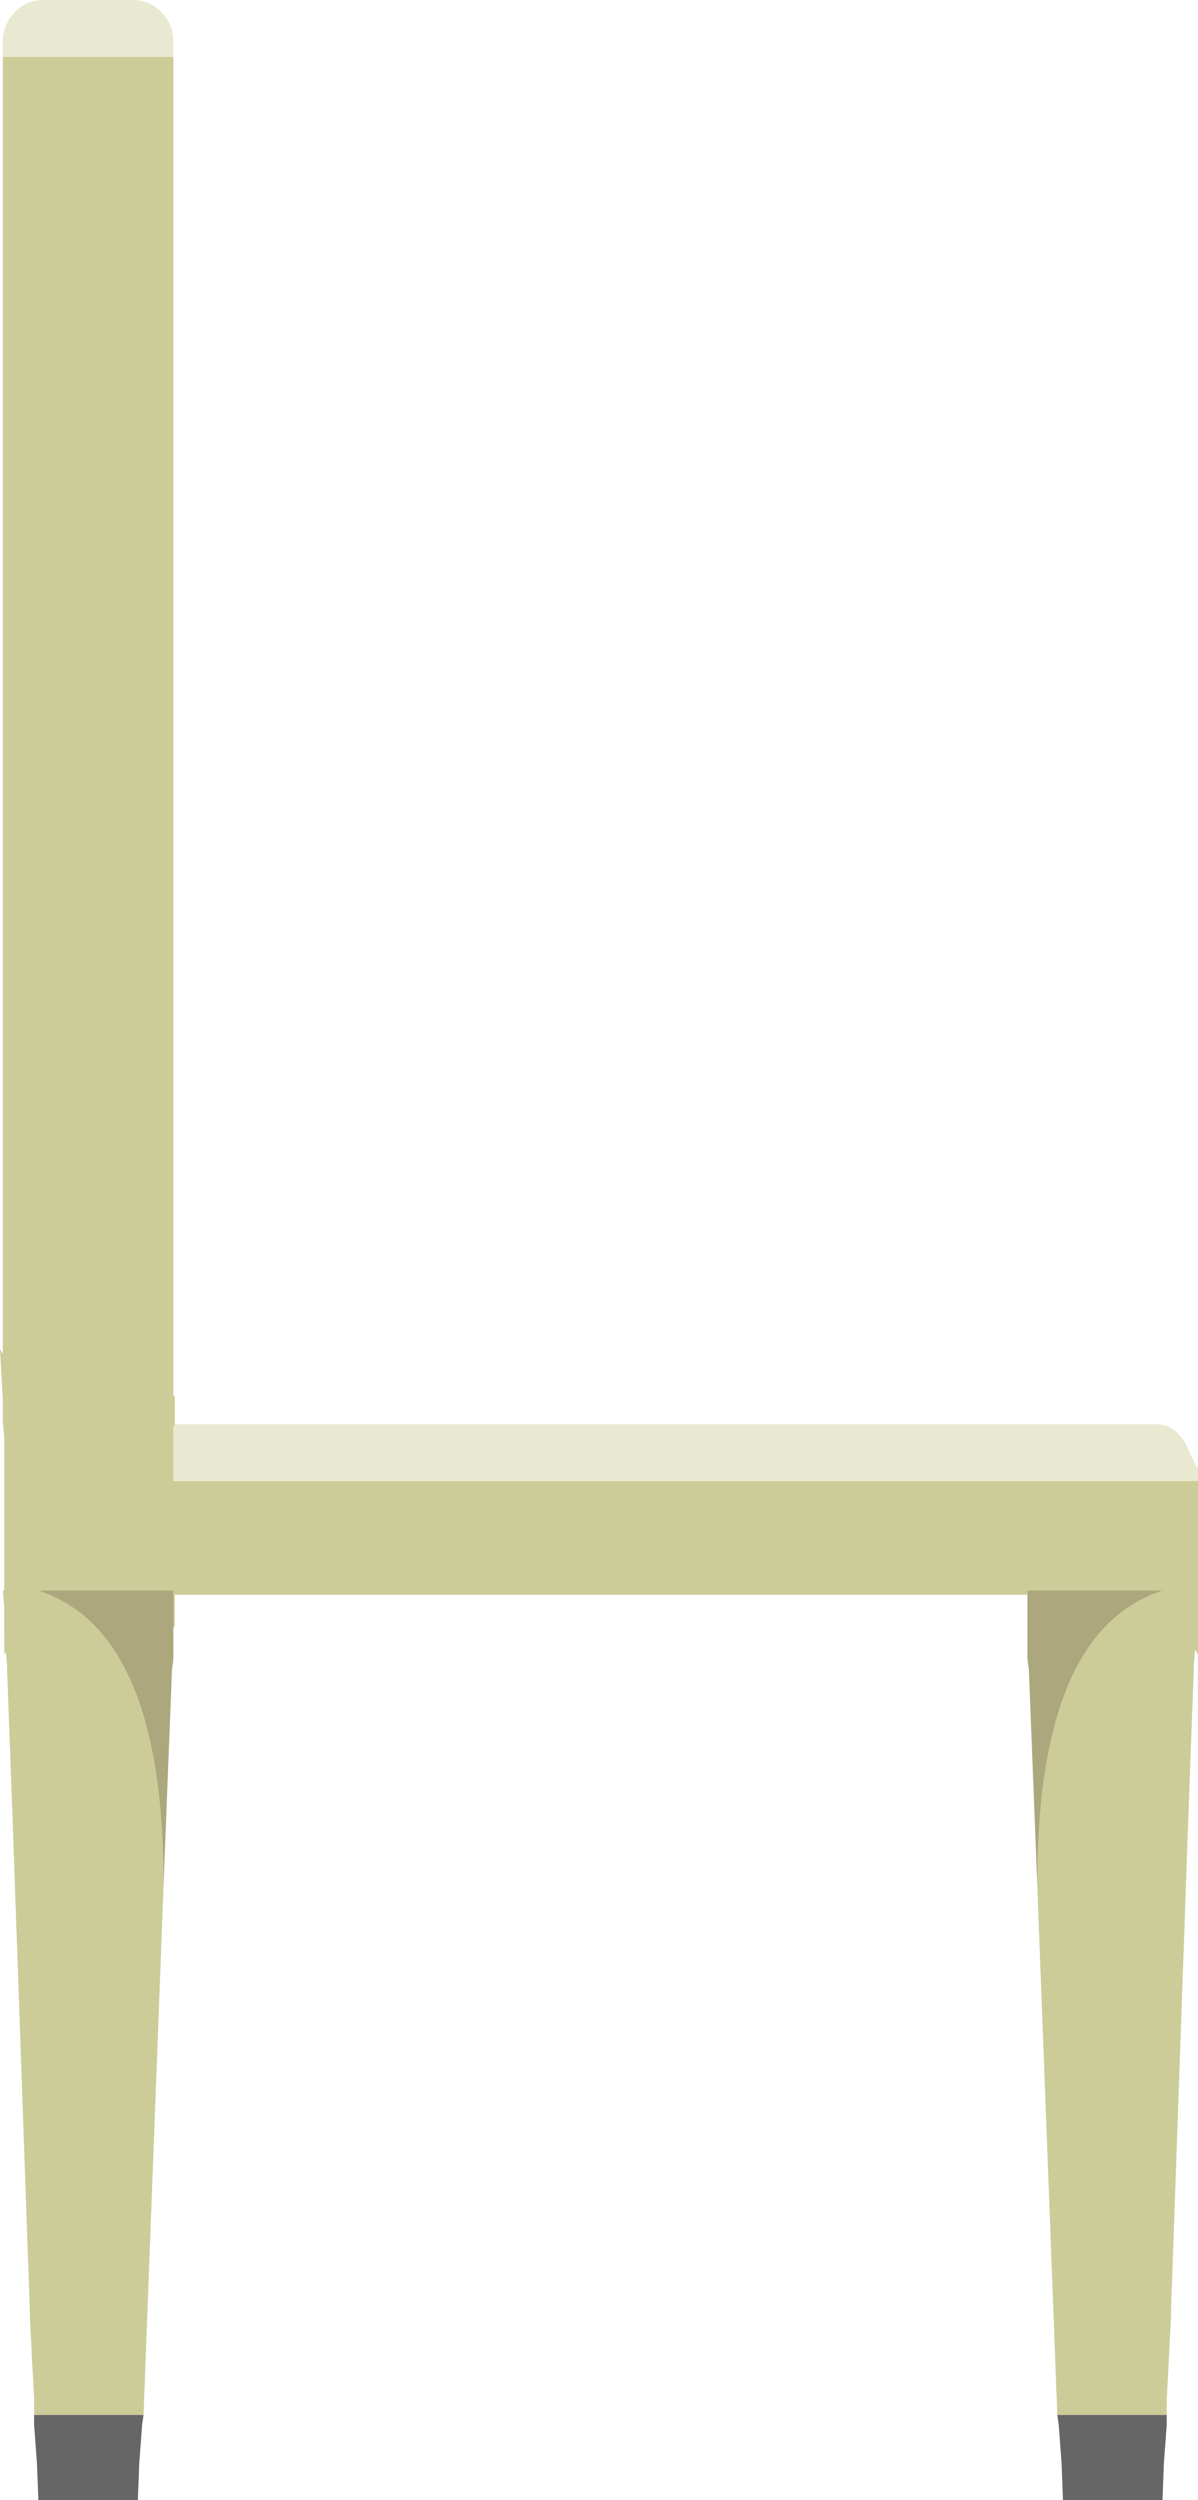 <?xml version="1.0" encoding="UTF-8" standalone="no"?>
<svg xmlns:ffdec="https://www.free-decompiler.com/flash" xmlns:xlink="http://www.w3.org/1999/xlink" ffdec:objectType="frame" height="87.95px" width="42.15px" xmlns="http://www.w3.org/2000/svg">
  <g transform="matrix(1.0, 0.0, 0.0, 1.0, 14.95, 44.05)">
    <use ffdec:characterId="2688" ffdec:characterName="ChairTopMC" height="12.3" transform="matrix(1.0, 0.0, 0.0, 1.0, -14.95, 3.4)" width="42.15" xlink:href="#sprite0"/>
    <use ffdec:characterId="2690" height="32.0" transform="matrix(1.0, 0.0, 0.0, 1.0, -14.85, 11.9)" width="6.0" xlink:href="#sprite1"/>
    <use ffdec:characterId="2690" height="32.0" transform="matrix(-1.0, 0.0, 0.0, 1.0, 27.2, 11.9)" width="6.0" xlink:href="#sprite1"/>
    <use ffdec:characterId="2692" ffdec:characterName="ChairBackMC" height="54.55" transform="matrix(1.0, 0.0, 0.0, 1.0, -14.85, -44.05)" width="6.0" xlink:href="#sprite2"/>
  </g>
  <defs>
    <g id="sprite0" transform="matrix(1.0, 0.0, 0.0, 1.0, 21.15, 5.65)">
      <use ffdec:characterId="2687" height="12.3" transform="matrix(1.0, 0.0, 0.0, 1.0, -21.15, -5.65)" width="42.15" xlink:href="#shape0"/>
    </g>
    <g id="shape0" transform="matrix(1.0, 0.0, 0.0, 1.0, 21.15, 5.65)">
      <path d="M21.0 -1.0 L-15.05 -1.0 -15.05 -3.0 19.55 -3.0 Q20.15 -3.0 20.55 -2.35 L20.95 -1.5 21.0 -1.5 21.0 -1.0" fill="#e9e8d1" fill-rule="evenodd" stroke="none"/>
      <path d="M21.0 -1.0 L21.0 -0.7 21.0 0.0 21.0 3.0 -15.0 3.0 -21.0 3.0 -21.0 -3.0 -15.05 -3.0 -15.05 -1.0 21.0 -1.0" fill="#cccc99" fill-rule="evenodd" stroke="none"/>
      <path d="M-18.85 6.0 Q-18.8 4.75 -19.3 3.7 -20.45 4.2 -21.0 5.1 L-21.0 3.0 -15.0 3.0 -15.0 4.15 Q-16.2 3.55 -18.3 3.7 -18.8 4.75 -18.85 6.0" fill="#cccc99" fill-rule="evenodd" stroke="none"/>
      <path d="M21.0 5.1 Q20.5 4.2 19.3 3.7 18.95 4.7 18.85 6.65 18.7 4.1 17.45 3.6 L15.0 3.05 15.0 3.0 21.0 3.0 21.0 5.1" fill="#cccc99" fill-rule="evenodd" stroke="none"/>
      <path d="M-19.4 -3.95 Q-18.3 -4.0 -17.6 -5.5 -17.05 -4.05 -16.2 -3.95 L-15.0 -4.0 -15.0 -2.95 -21.0 -2.95 -21.15 -5.65 Q-20.5 -4.4 -19.4 -3.95" fill="#cccc99" fill-rule="evenodd" stroke="none"/>
    </g>
    <g id="sprite1" transform="matrix(1.0, 0.0, 0.0, 1.0, 2.0, 16.0)">
      <use ffdec:characterId="2689" height="32.0" transform="matrix(1.0, 0.0, 0.0, 1.0, -2.0, -16.0)" width="6.0" xlink:href="#shape1"/>
    </g>
    <g id="shape1" transform="matrix(1.0, 0.0, 0.0, 1.0, 2.0, 16.0)">
      <path d="M-0.9 13.0 L-0.9 12.45 -1.05 9.55 -1.05 9.35 -1.65 -7.75 -1.85 -13.2 -1.85 -13.35 -1.95 -14.5 -1.95 -14.75 -1.95 -15.45 -2.0 -16.0 -0.75 -16.0 Q3.7 -14.55 3.65 -5.5 L2.95 13.0 -0.9 13.0" fill="#cccc99" fill-rule="evenodd" stroke="none"/>
      <path d="M2.95 13.0 L2.9 13.35 2.8 14.7 2.75 16.0 -0.75 16.0 -0.8 14.7 -0.9 13.35 -0.9 13.0 2.95 13.0" fill="#666666" fill-rule="evenodd" stroke="none"/>
      <path d="M-0.75 -16.0 L4.0 -16.0 4.0 -15.45 4.0 -14.75 4.0 -14.2 4.0 -13.6 3.95 -13.2 3.65 -5.5 Q3.7 -14.55 -0.75 -16.0" fill="#aca77d" fill-rule="evenodd" stroke="none"/>
    </g>
    <g id="sprite2" transform="matrix(1.0, 0.0, 0.0, 1.0, 3.0, 25.0)">
      <use ffdec:characterId="2691" height="54.55" transform="matrix(1.0, 0.0, 0.0, 1.0, -3.0, -25.0)" width="6.0" xlink:href="#shape2"/>
    </g>
    <g id="shape2" transform="matrix(1.0, 0.0, 0.0, 1.0, 3.0, 25.0)">
      <path d="M2.95 25.0 L2.2 29.55 Q1.85 27.65 0.95 26.1 L0.2 27.95 -0.8 25.7 -2.05 29.25 Q-2.8 27.4 -3.0 25.0 L2.95 25.0" fill="#cccc99" fill-rule="evenodd" stroke="none"/>
      <path d="M-3.0 -23.0 L-3.0 -23.55 Q-3.0 -24.15 -2.55 -24.6 -2.15 -25.0 -1.55 -25.0 L1.55 -25.0 Q2.15 -25.0 2.55 -24.6 3.0 -24.15 3.0 -23.55 L3.0 -23.0 -3.0 -23.0" fill="#e9e8d1" fill-rule="evenodd" stroke="none"/>
      <path d="M3.0 -23.0 L3.0 25.0 -3.0 25.0 -3.0 -23.0 3.0 -23.0" fill="#cccc99" fill-rule="evenodd" stroke="none"/>
    </g>
  </defs>
</svg>
